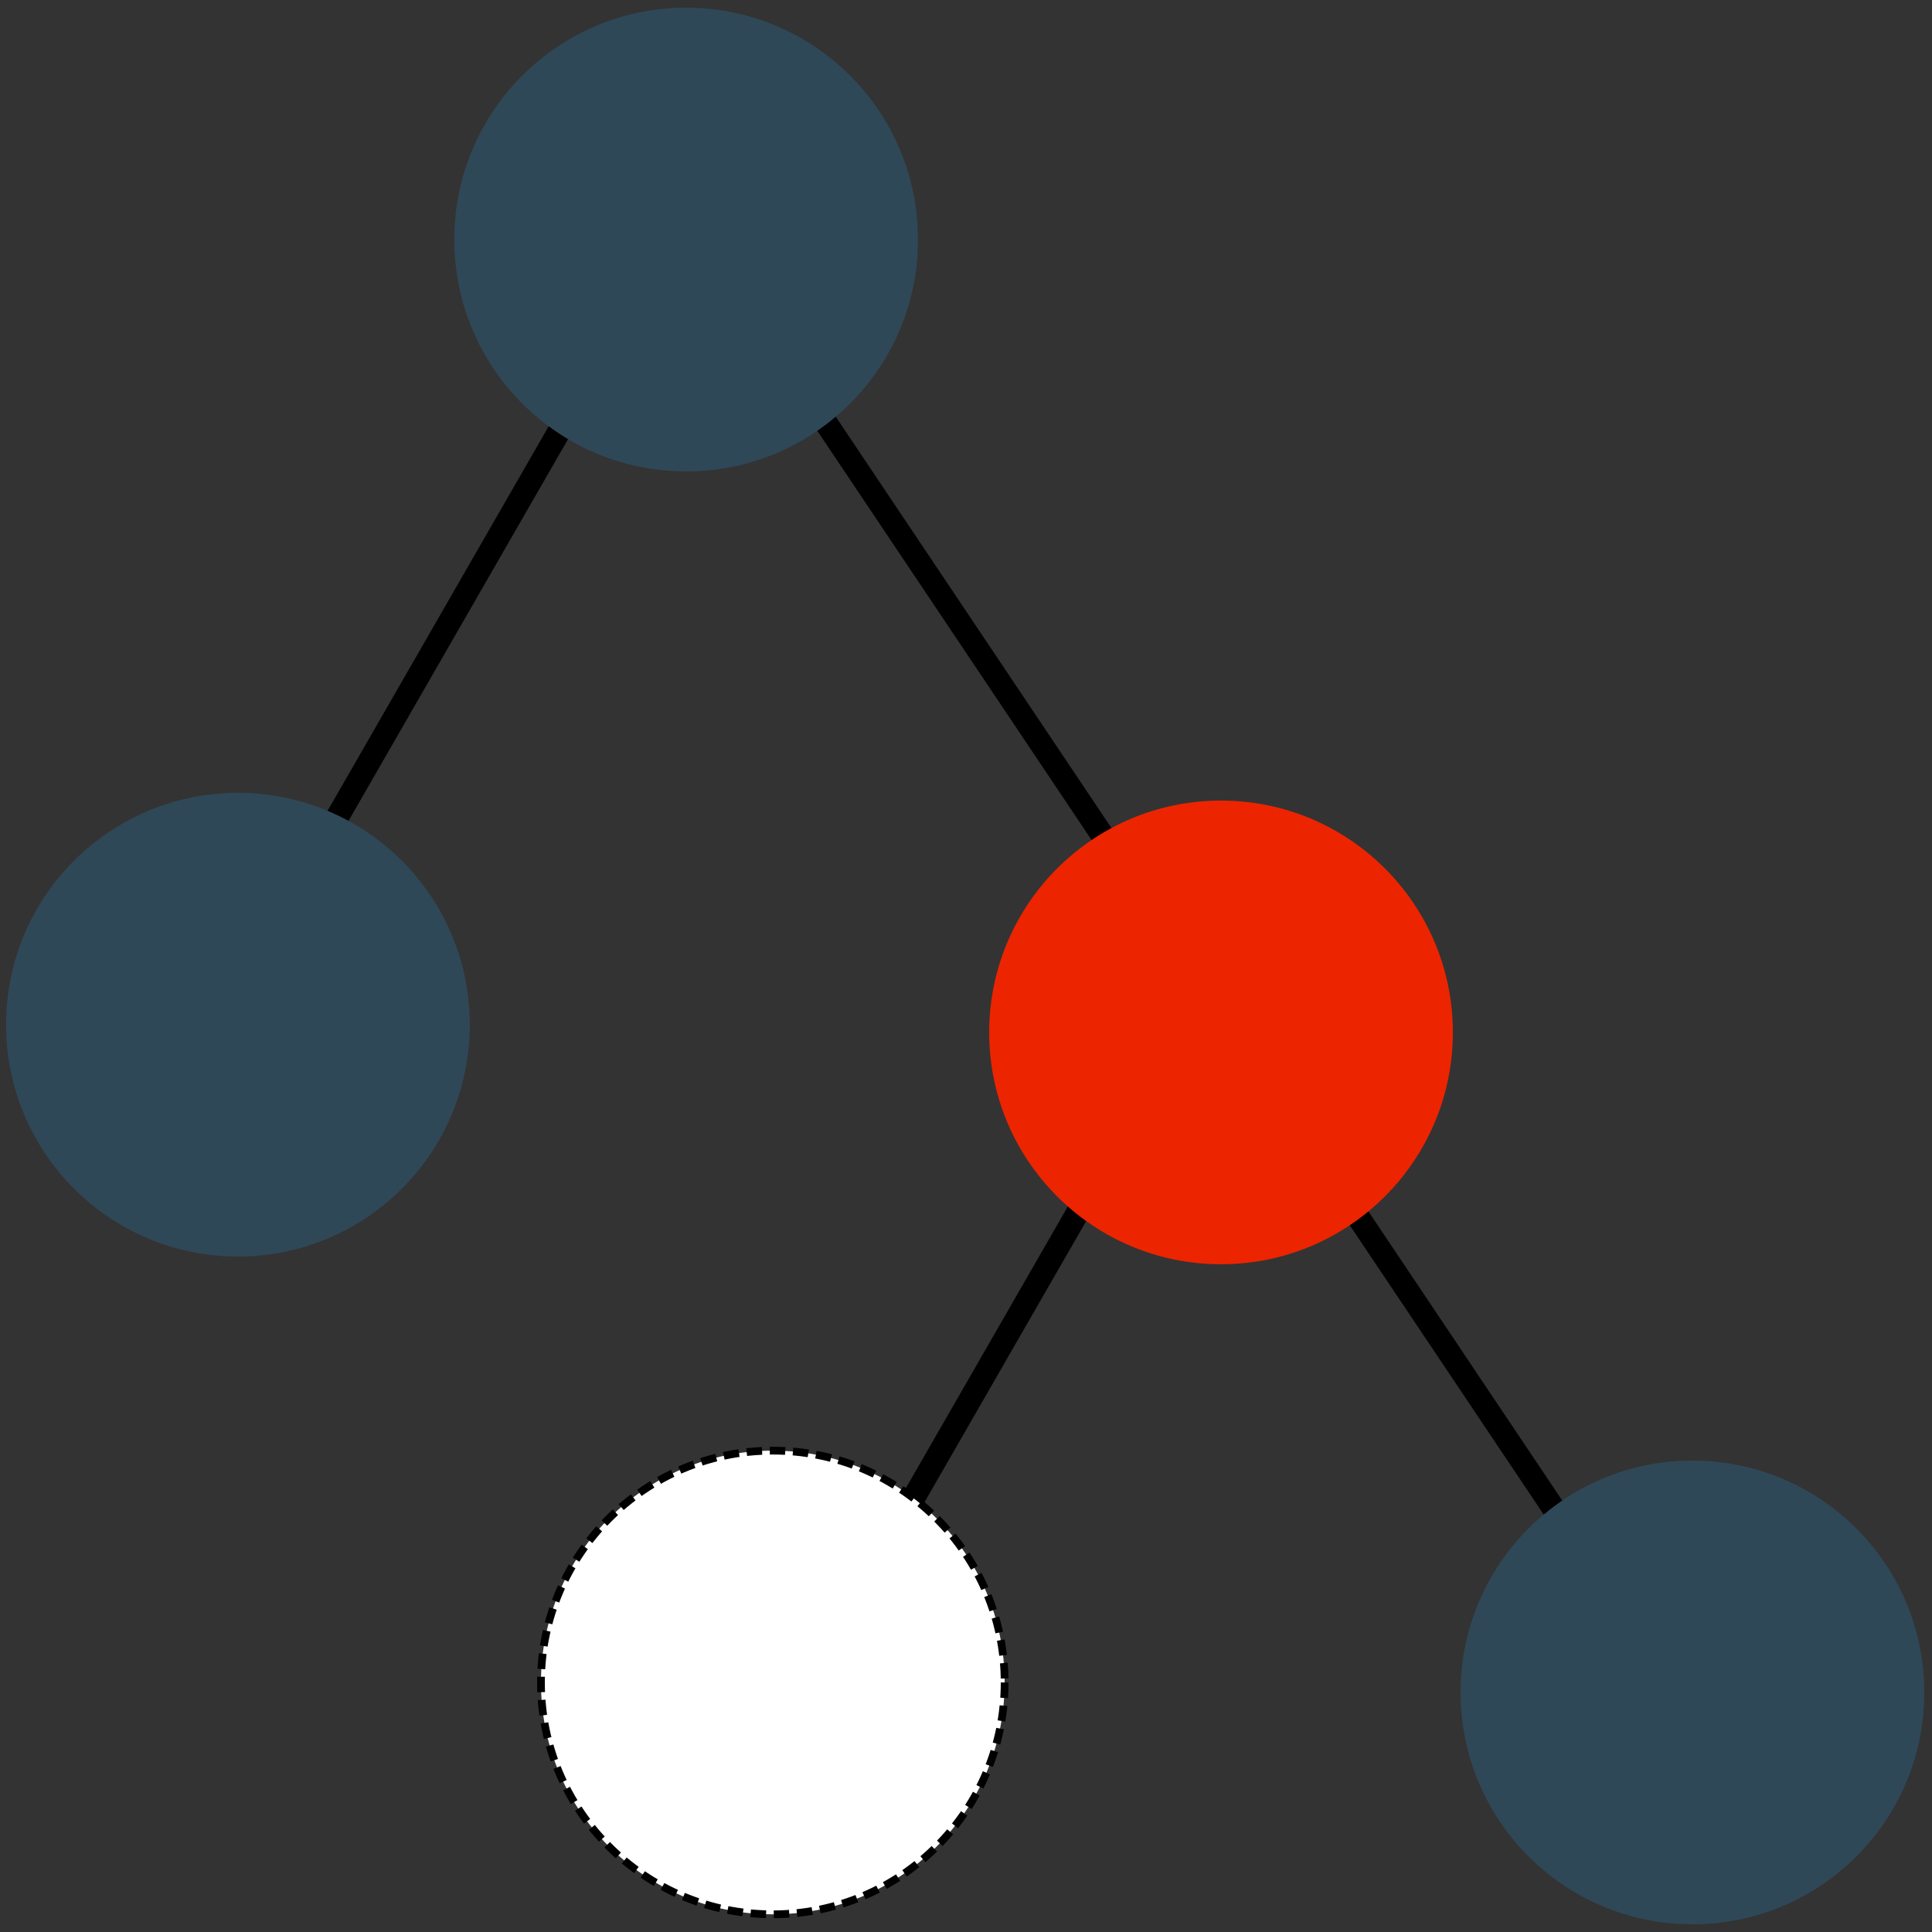 <svg viewBox="50 32.302 250 250" width="250" height="250" xmlns="http://www.w3.org/2000/svg">
  <rect x="50" y="32.302" width="250" height="250" fill="#333333" stroke="none"/>
  <defs>
    <radialGradient gradientUnits="userSpaceOnUse" cx="150" cy="252.302" r="30" id="gradient-0" spreadMethod="pad" gradientTransform="matrix(1, 0, 0, 1, 0, -2.287)">
      <stop offset="0" style="stop-color: #000000"></stop>
      <stop offset="1" style="stop-color: #000000"></stop>
    </radialGradient>
  </defs>
  <path style="fill: rgb(216, 216, 216); stroke: rgb(0, 0, 0); stroke-width: 3px;" d="M 137.416 61.925 L 82.303 157.761"></path>
  <path style="fill: rgb(216, 216, 216); stroke: rgb(0, 0, 0); stroke-width: 3px;" d="M 137.947 58.782 L 270.525 256.578"></path>
  <path style="fill: rgb(216, 216, 216); stroke: rgb(0, 0, 0); stroke-width: 3px;" d="M 208.688 155.761 L 165.02 231.695"></path>
  <ellipse style="fill: rgb(47, 72, 88);" cx="138.788" cy="63.302" rx="30" ry="30"></ellipse>
  <ellipse style="fill: rgb(47, 72, 88);" cx="80.788" cy="164.896" rx="30" ry="30"></ellipse>
  <ellipse style="fill: rgb(237, 36, 0);" cx="208" cy="165.896" rx="30" ry="30"></ellipse>
  <ellipse style="stroke-dasharray: 2, 1; stroke: url(#gradient-0); fill: rgb(255, 255, 255);" cx="150" cy="250.015" rx="30" ry="30"></ellipse>
  <ellipse style="fill: rgb(47, 72, 88);" cx="269" cy="251.302" rx="30" ry="30"></ellipse>
</svg>